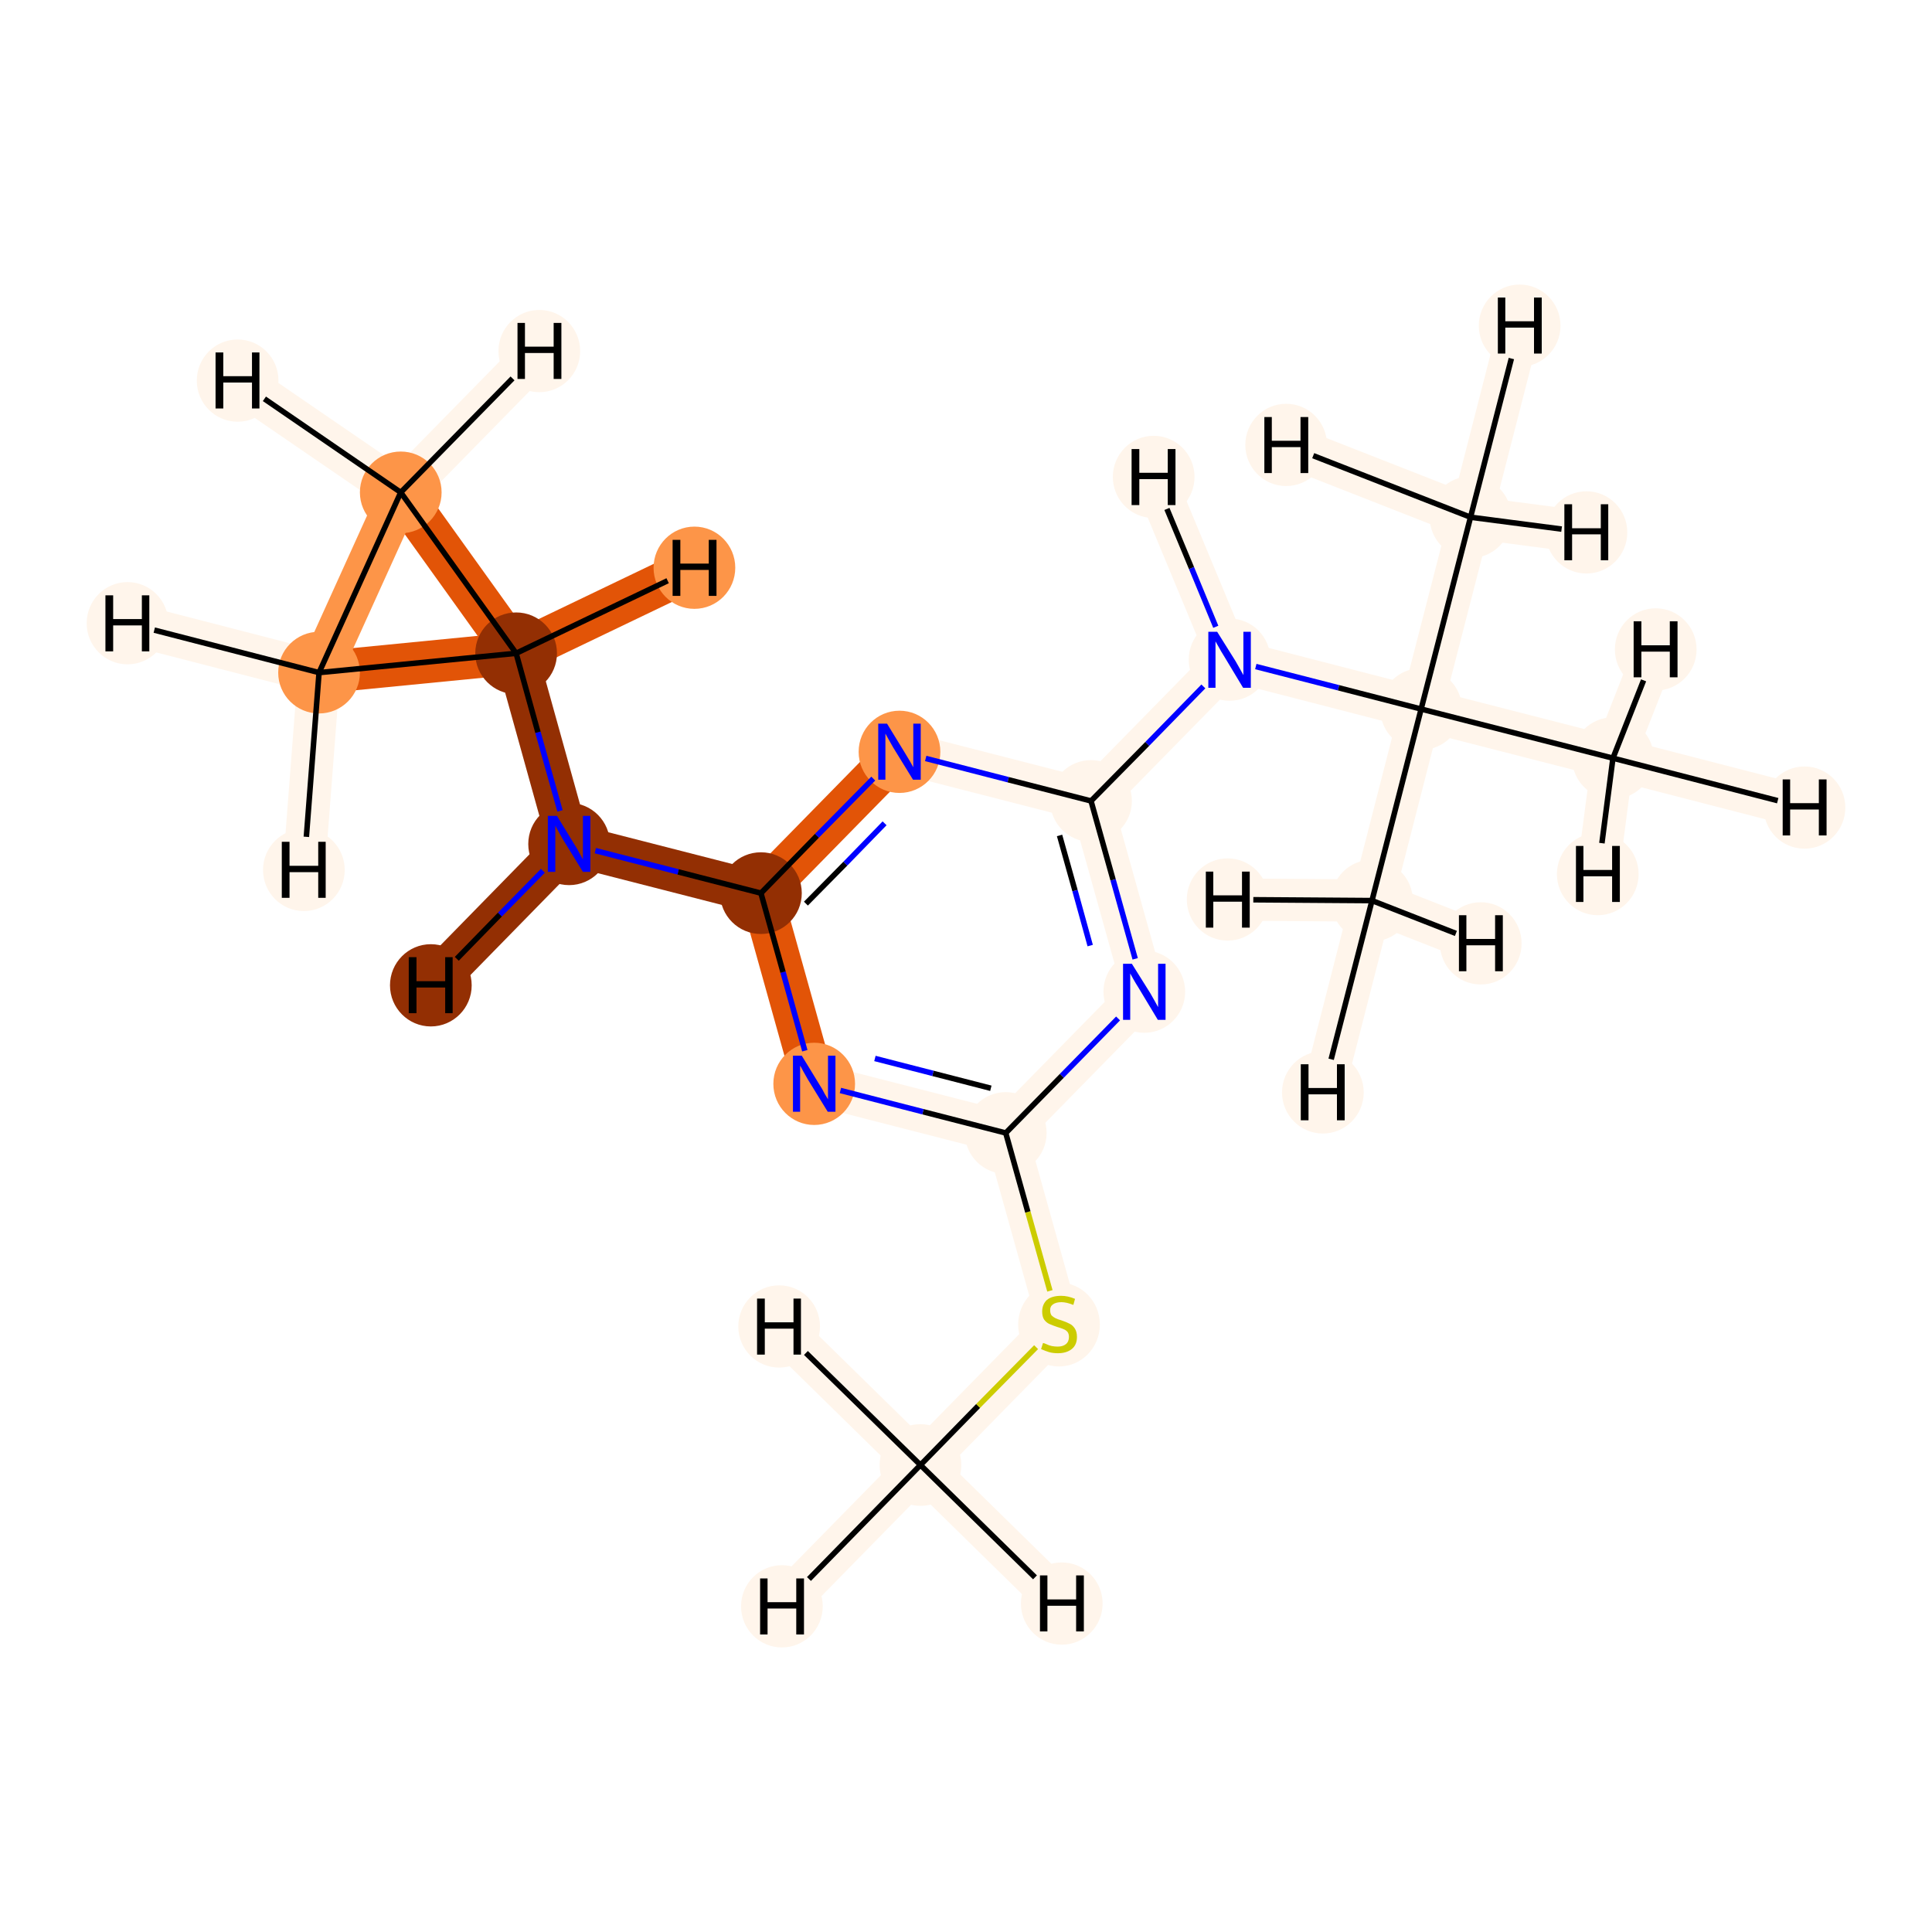 <?xml version='1.0' encoding='iso-8859-1'?>
<svg version='1.1' baseProfile='full'
              xmlns='http://www.w3.org/2000/svg'
                      xmlns:rdkit='http://www.rdkit.org/xml'
                      xmlns:xlink='http://www.w3.org/1999/xlink'
                  xml:space='preserve'
width='700px' height='700px' viewBox='0 0 700 700'>
<!-- END OF HEADER -->
<rect style='opacity:1.0;fill:#FFFFFF;stroke:none' width='700.0' height='700.0' x='0.0' y='0.0'> </rect>
<path d='M 333.5,530.8 L 383.7,479.6' style='fill:none;fill-rule:evenodd;stroke:#FFF5EB;stroke-width:15.3px;stroke-linecap:butt;stroke-linejoin:miter;stroke-opacity:1' />
<path d='M 333.5,530.8 L 283.3,582.0' style='fill:none;fill-rule:evenodd;stroke:#FFF5EB;stroke-width:15.3px;stroke-linecap:butt;stroke-linejoin:miter;stroke-opacity:1' />
<path d='M 333.5,530.8 L 384.7,581.0' style='fill:none;fill-rule:evenodd;stroke:#FFF5EB;stroke-width:15.3px;stroke-linecap:butt;stroke-linejoin:miter;stroke-opacity:1' />
<path d='M 333.5,530.8 L 282.3,480.6' style='fill:none;fill-rule:evenodd;stroke:#FFF5EB;stroke-width:15.3px;stroke-linecap:butt;stroke-linejoin:miter;stroke-opacity:1' />
<path d='M 383.7,479.6 L 364.4,410.5' style='fill:none;fill-rule:evenodd;stroke:#FFF5EB;stroke-width:15.3px;stroke-linecap:butt;stroke-linejoin:miter;stroke-opacity:1' />
<path d='M 364.4,410.5 L 295.0,392.7' style='fill:none;fill-rule:evenodd;stroke:#FFF5EB;stroke-width:15.3px;stroke-linecap:butt;stroke-linejoin:miter;stroke-opacity:1' />
<path d='M 364.4,410.5 L 414.6,359.3' style='fill:none;fill-rule:evenodd;stroke:#FFF5EB;stroke-width:15.3px;stroke-linecap:butt;stroke-linejoin:miter;stroke-opacity:1' />
<path d='M 295.0,392.7 L 275.7,323.6' style='fill:none;fill-rule:evenodd;stroke:#E25407;stroke-width:15.3px;stroke-linecap:butt;stroke-linejoin:miter;stroke-opacity:1' />
<path d='M 275.7,323.6 L 206.2,305.8' style='fill:none;fill-rule:evenodd;stroke:#932F03;stroke-width:15.3px;stroke-linecap:butt;stroke-linejoin:miter;stroke-opacity:1' />
<path d='M 275.7,323.6 L 325.9,272.4' style='fill:none;fill-rule:evenodd;stroke:#E25407;stroke-width:15.3px;stroke-linecap:butt;stroke-linejoin:miter;stroke-opacity:1' />
<path d='M 206.2,305.8 L 187.0,236.7' style='fill:none;fill-rule:evenodd;stroke:#932F03;stroke-width:15.3px;stroke-linecap:butt;stroke-linejoin:miter;stroke-opacity:1' />
<path d='M 206.2,305.8 L 156.1,357.0' style='fill:none;fill-rule:evenodd;stroke:#932F03;stroke-width:15.3px;stroke-linecap:butt;stroke-linejoin:miter;stroke-opacity:1' />
<path d='M 187.0,236.7 L 145.2,178.4' style='fill:none;fill-rule:evenodd;stroke:#E25407;stroke-width:15.3px;stroke-linecap:butt;stroke-linejoin:miter;stroke-opacity:1' />
<path d='M 187.0,236.7 L 115.6,243.7' style='fill:none;fill-rule:evenodd;stroke:#E25407;stroke-width:15.3px;stroke-linecap:butt;stroke-linejoin:miter;stroke-opacity:1' />
<path d='M 187.0,236.7 L 251.6,205.7' style='fill:none;fill-rule:evenodd;stroke:#E25407;stroke-width:15.3px;stroke-linecap:butt;stroke-linejoin:miter;stroke-opacity:1' />
<path d='M 145.2,178.4 L 115.6,243.7' style='fill:none;fill-rule:evenodd;stroke:#FD9548;stroke-width:15.3px;stroke-linecap:butt;stroke-linejoin:miter;stroke-opacity:1' />
<path d='M 145.2,178.4 L 195.4,127.2' style='fill:none;fill-rule:evenodd;stroke:#FFF5EB;stroke-width:15.3px;stroke-linecap:butt;stroke-linejoin:miter;stroke-opacity:1' />
<path d='M 145.2,178.4 L 86.1,137.9' style='fill:none;fill-rule:evenodd;stroke:#FFF5EB;stroke-width:15.3px;stroke-linecap:butt;stroke-linejoin:miter;stroke-opacity:1' />
<path d='M 115.6,243.7 L 46.2,225.8' style='fill:none;fill-rule:evenodd;stroke:#FFF5EB;stroke-width:15.3px;stroke-linecap:butt;stroke-linejoin:miter;stroke-opacity:1' />
<path d='M 115.6,243.7 L 110.1,315.2' style='fill:none;fill-rule:evenodd;stroke:#FFF5EB;stroke-width:15.3px;stroke-linecap:butt;stroke-linejoin:miter;stroke-opacity:1' />
<path d='M 325.9,272.4 L 395.3,290.2' style='fill:none;fill-rule:evenodd;stroke:#FFF5EB;stroke-width:15.3px;stroke-linecap:butt;stroke-linejoin:miter;stroke-opacity:1' />
<path d='M 395.3,290.2 L 414.6,359.3' style='fill:none;fill-rule:evenodd;stroke:#FFF5EB;stroke-width:15.3px;stroke-linecap:butt;stroke-linejoin:miter;stroke-opacity:1' />
<path d='M 395.3,290.2 L 445.5,239.0' style='fill:none;fill-rule:evenodd;stroke:#FFF5EB;stroke-width:15.3px;stroke-linecap:butt;stroke-linejoin:miter;stroke-opacity:1' />
<path d='M 445.5,239.0 L 514.9,256.9' style='fill:none;fill-rule:evenodd;stroke:#FFF5EB;stroke-width:15.3px;stroke-linecap:butt;stroke-linejoin:miter;stroke-opacity:1' />
<path d='M 445.5,239.0 L 418.0,172.8' style='fill:none;fill-rule:evenodd;stroke:#FFF5EB;stroke-width:15.3px;stroke-linecap:butt;stroke-linejoin:miter;stroke-opacity:1' />
<path d='M 514.9,256.9 L 532.8,187.4' style='fill:none;fill-rule:evenodd;stroke:#FFF5EB;stroke-width:15.3px;stroke-linecap:butt;stroke-linejoin:miter;stroke-opacity:1' />
<path d='M 514.9,256.9 L 497.1,326.3' style='fill:none;fill-rule:evenodd;stroke:#FFF5EB;stroke-width:15.3px;stroke-linecap:butt;stroke-linejoin:miter;stroke-opacity:1' />
<path d='M 514.9,256.9 L 584.4,274.7' style='fill:none;fill-rule:evenodd;stroke:#FFF5EB;stroke-width:15.3px;stroke-linecap:butt;stroke-linejoin:miter;stroke-opacity:1' />
<path d='M 532.8,187.4 L 550.6,118.0' style='fill:none;fill-rule:evenodd;stroke:#FFF5EB;stroke-width:15.3px;stroke-linecap:butt;stroke-linejoin:miter;stroke-opacity:1' />
<path d='M 532.8,187.4 L 574.8,192.9' style='fill:none;fill-rule:evenodd;stroke:#FFF5EB;stroke-width:15.3px;stroke-linecap:butt;stroke-linejoin:miter;stroke-opacity:1' />
<path d='M 532.8,187.4 L 466.0,161.2' style='fill:none;fill-rule:evenodd;stroke:#FFF5EB;stroke-width:15.3px;stroke-linecap:butt;stroke-linejoin:miter;stroke-opacity:1' />
<path d='M 497.1,326.3 L 479.3,395.8' style='fill:none;fill-rule:evenodd;stroke:#FFF5EB;stroke-width:15.3px;stroke-linecap:butt;stroke-linejoin:miter;stroke-opacity:1' />
<path d='M 497.1,326.3 L 536.5,341.8' style='fill:none;fill-rule:evenodd;stroke:#FFF5EB;stroke-width:15.3px;stroke-linecap:butt;stroke-linejoin:miter;stroke-opacity:1' />
<path d='M 497.1,326.3 L 444.8,325.9' style='fill:none;fill-rule:evenodd;stroke:#FFF5EB;stroke-width:15.3px;stroke-linecap:butt;stroke-linejoin:miter;stroke-opacity:1' />
<path d='M 584.4,274.7 L 653.8,292.6' style='fill:none;fill-rule:evenodd;stroke:#FFF5EB;stroke-width:15.3px;stroke-linecap:butt;stroke-linejoin:miter;stroke-opacity:1' />
<path d='M 584.4,274.7 L 578.9,316.7' style='fill:none;fill-rule:evenodd;stroke:#FFF5EB;stroke-width:15.3px;stroke-linecap:butt;stroke-linejoin:miter;stroke-opacity:1' />
<path d='M 584.4,274.7 L 599.9,235.3' style='fill:none;fill-rule:evenodd;stroke:#FFF5EB;stroke-width:15.3px;stroke-linecap:butt;stroke-linejoin:miter;stroke-opacity:1' />
<ellipse cx='333.5' cy='530.8' rx='14.3' ry='14.3'  style='fill:#FFF5EB;fill-rule:evenodd;stroke:#FFF5EB;stroke-width:1.0px;stroke-linecap:butt;stroke-linejoin:miter;stroke-opacity:1' />
<ellipse cx='383.7' cy='479.9' rx='14.3' ry='14.7'  style='fill:#FFF5EB;fill-rule:evenodd;stroke:#FFF5EB;stroke-width:1.0px;stroke-linecap:butt;stroke-linejoin:miter;stroke-opacity:1' />
<ellipse cx='364.4' cy='410.5' rx='14.3' ry='14.3'  style='fill:#FFF5EB;fill-rule:evenodd;stroke:#FFF5EB;stroke-width:1.0px;stroke-linecap:butt;stroke-linejoin:miter;stroke-opacity:1' />
<ellipse cx='295.0' cy='392.7' rx='14.3' ry='14.4'  style='fill:#FD9548;fill-rule:evenodd;stroke:#FD9548;stroke-width:1.0px;stroke-linecap:butt;stroke-linejoin:miter;stroke-opacity:1' />
<ellipse cx='275.7' cy='323.6' rx='14.3' ry='14.3'  style='fill:#932F03;fill-rule:evenodd;stroke:#932F03;stroke-width:1.0px;stroke-linecap:butt;stroke-linejoin:miter;stroke-opacity:1' />
<ellipse cx='206.2' cy='305.8' rx='14.3' ry='14.4'  style='fill:#932F03;fill-rule:evenodd;stroke:#932F03;stroke-width:1.0px;stroke-linecap:butt;stroke-linejoin:miter;stroke-opacity:1' />
<ellipse cx='187.0' cy='236.7' rx='14.3' ry='14.3'  style='fill:#932F03;fill-rule:evenodd;stroke:#932F03;stroke-width:1.0px;stroke-linecap:butt;stroke-linejoin:miter;stroke-opacity:1' />
<ellipse cx='145.2' cy='178.4' rx='14.3' ry='14.3'  style='fill:#FD9548;fill-rule:evenodd;stroke:#FD9548;stroke-width:1.0px;stroke-linecap:butt;stroke-linejoin:miter;stroke-opacity:1' />
<ellipse cx='115.6' cy='243.7' rx='14.3' ry='14.3'  style='fill:#FD9548;fill-rule:evenodd;stroke:#FD9548;stroke-width:1.0px;stroke-linecap:butt;stroke-linejoin:miter;stroke-opacity:1' />
<ellipse cx='325.9' cy='272.4' rx='14.3' ry='14.4'  style='fill:#FD9548;fill-rule:evenodd;stroke:#FD9548;stroke-width:1.0px;stroke-linecap:butt;stroke-linejoin:miter;stroke-opacity:1' />
<ellipse cx='395.3' cy='290.2' rx='14.3' ry='14.3'  style='fill:#FFF5EB;fill-rule:evenodd;stroke:#FFF5EB;stroke-width:1.0px;stroke-linecap:butt;stroke-linejoin:miter;stroke-opacity:1' />
<ellipse cx='414.6' cy='359.3' rx='14.3' ry='14.4'  style='fill:#FFF5EB;fill-rule:evenodd;stroke:#FFF5EB;stroke-width:1.0px;stroke-linecap:butt;stroke-linejoin:miter;stroke-opacity:1' />
<ellipse cx='445.5' cy='239.0' rx='14.3' ry='14.4'  style='fill:#FFF5EB;fill-rule:evenodd;stroke:#FFF5EB;stroke-width:1.0px;stroke-linecap:butt;stroke-linejoin:miter;stroke-opacity:1' />
<ellipse cx='514.9' cy='256.9' rx='14.3' ry='14.3'  style='fill:#FFF5EB;fill-rule:evenodd;stroke:#FFF5EB;stroke-width:1.0px;stroke-linecap:butt;stroke-linejoin:miter;stroke-opacity:1' />
<ellipse cx='532.8' cy='187.4' rx='14.3' ry='14.3'  style='fill:#FFF5EB;fill-rule:evenodd;stroke:#FFF5EB;stroke-width:1.0px;stroke-linecap:butt;stroke-linejoin:miter;stroke-opacity:1' />
<ellipse cx='497.1' cy='326.3' rx='14.3' ry='14.3'  style='fill:#FFF5EB;fill-rule:evenodd;stroke:#FFF5EB;stroke-width:1.0px;stroke-linecap:butt;stroke-linejoin:miter;stroke-opacity:1' />
<ellipse cx='584.4' cy='274.7' rx='14.3' ry='14.3'  style='fill:#FFF5EB;fill-rule:evenodd;stroke:#FFF5EB;stroke-width:1.0px;stroke-linecap:butt;stroke-linejoin:miter;stroke-opacity:1' />
<ellipse cx='283.3' cy='582.0' rx='14.3' ry='14.4'  style='fill:#FFF5EB;fill-rule:evenodd;stroke:#FFF5EB;stroke-width:1.0px;stroke-linecap:butt;stroke-linejoin:miter;stroke-opacity:1' />
<ellipse cx='384.7' cy='581.0' rx='14.3' ry='14.4'  style='fill:#FFF5EB;fill-rule:evenodd;stroke:#FFF5EB;stroke-width:1.0px;stroke-linecap:butt;stroke-linejoin:miter;stroke-opacity:1' />
<ellipse cx='282.3' cy='480.6' rx='14.3' ry='14.4'  style='fill:#FFF5EB;fill-rule:evenodd;stroke:#FFF5EB;stroke-width:1.0px;stroke-linecap:butt;stroke-linejoin:miter;stroke-opacity:1' />
<ellipse cx='156.1' cy='357.0' rx='14.3' ry='14.4'  style='fill:#932F03;fill-rule:evenodd;stroke:#932F03;stroke-width:1.0px;stroke-linecap:butt;stroke-linejoin:miter;stroke-opacity:1' />
<ellipse cx='251.6' cy='205.7' rx='14.3' ry='14.4'  style='fill:#FD9548;fill-rule:evenodd;stroke:#FD9548;stroke-width:1.0px;stroke-linecap:butt;stroke-linejoin:miter;stroke-opacity:1' />
<ellipse cx='195.4' cy='127.2' rx='14.3' ry='14.4'  style='fill:#FFF5EB;fill-rule:evenodd;stroke:#FFF5EB;stroke-width:1.0px;stroke-linecap:butt;stroke-linejoin:miter;stroke-opacity:1' />
<ellipse cx='86.1' cy='137.9' rx='14.3' ry='14.4'  style='fill:#FFF5EB;fill-rule:evenodd;stroke:#FFF5EB;stroke-width:1.0px;stroke-linecap:butt;stroke-linejoin:miter;stroke-opacity:1' />
<ellipse cx='46.2' cy='225.8' rx='14.3' ry='14.4'  style='fill:#FFF5EB;fill-rule:evenodd;stroke:#FFF5EB;stroke-width:1.0px;stroke-linecap:butt;stroke-linejoin:miter;stroke-opacity:1' />
<ellipse cx='110.1' cy='315.2' rx='14.3' ry='14.4'  style='fill:#FFF5EB;fill-rule:evenodd;stroke:#FFF5EB;stroke-width:1.0px;stroke-linecap:butt;stroke-linejoin:miter;stroke-opacity:1' />
<ellipse cx='418.0' cy='172.8' rx='14.3' ry='14.4'  style='fill:#FFF5EB;fill-rule:evenodd;stroke:#FFF5EB;stroke-width:1.0px;stroke-linecap:butt;stroke-linejoin:miter;stroke-opacity:1' />
<ellipse cx='550.6' cy='118.0' rx='14.3' ry='14.4'  style='fill:#FFF5EB;fill-rule:evenodd;stroke:#FFF5EB;stroke-width:1.0px;stroke-linecap:butt;stroke-linejoin:miter;stroke-opacity:1' />
<ellipse cx='574.8' cy='192.9' rx='14.3' ry='14.4'  style='fill:#FFF5EB;fill-rule:evenodd;stroke:#FFF5EB;stroke-width:1.0px;stroke-linecap:butt;stroke-linejoin:miter;stroke-opacity:1' />
<ellipse cx='466.0' cy='161.2' rx='14.3' ry='14.4'  style='fill:#FFF5EB;fill-rule:evenodd;stroke:#FFF5EB;stroke-width:1.0px;stroke-linecap:butt;stroke-linejoin:miter;stroke-opacity:1' />
<ellipse cx='479.3' cy='395.8' rx='14.3' ry='14.4'  style='fill:#FFF5EB;fill-rule:evenodd;stroke:#FFF5EB;stroke-width:1.0px;stroke-linecap:butt;stroke-linejoin:miter;stroke-opacity:1' />
<ellipse cx='536.5' cy='341.8' rx='14.3' ry='14.4'  style='fill:#FFF5EB;fill-rule:evenodd;stroke:#FFF5EB;stroke-width:1.0px;stroke-linecap:butt;stroke-linejoin:miter;stroke-opacity:1' />
<ellipse cx='444.8' cy='325.9' rx='14.3' ry='14.4'  style='fill:#FFF5EB;fill-rule:evenodd;stroke:#FFF5EB;stroke-width:1.0px;stroke-linecap:butt;stroke-linejoin:miter;stroke-opacity:1' />
<ellipse cx='653.8' cy='292.6' rx='14.3' ry='14.4'  style='fill:#FFF5EB;fill-rule:evenodd;stroke:#FFF5EB;stroke-width:1.0px;stroke-linecap:butt;stroke-linejoin:miter;stroke-opacity:1' />
<ellipse cx='578.9' cy='316.7' rx='14.3' ry='14.4'  style='fill:#FFF5EB;fill-rule:evenodd;stroke:#FFF5EB;stroke-width:1.0px;stroke-linecap:butt;stroke-linejoin:miter;stroke-opacity:1' />
<ellipse cx='599.9' cy='235.3' rx='14.3' ry='14.4'  style='fill:#FFF5EB;fill-rule:evenodd;stroke:#FFF5EB;stroke-width:1.0px;stroke-linecap:butt;stroke-linejoin:miter;stroke-opacity:1' />
<path class='bond-0 atom-0 atom-1' d='M 333.5,530.8 L 354.4,509.4' style='fill:none;fill-rule:evenodd;stroke:#000000;stroke-width:2.0px;stroke-linecap:butt;stroke-linejoin:miter;stroke-opacity:1' />
<path class='bond-0 atom-0 atom-1' d='M 354.4,509.4 L 375.4,488.1' style='fill:none;fill-rule:evenodd;stroke:#CCCC00;stroke-width:2.0px;stroke-linecap:butt;stroke-linejoin:miter;stroke-opacity:1' />
<path class='bond-18 atom-0 atom-17' d='M 333.5,530.8 L 293.1,572.1' style='fill:none;fill-rule:evenodd;stroke:#000000;stroke-width:2.0px;stroke-linecap:butt;stroke-linejoin:miter;stroke-opacity:1' />
<path class='bond-19 atom-0 atom-18' d='M 333.5,530.8 L 375.0,571.5' style='fill:none;fill-rule:evenodd;stroke:#000000;stroke-width:2.0px;stroke-linecap:butt;stroke-linejoin:miter;stroke-opacity:1' />
<path class='bond-20 atom-0 atom-19' d='M 333.5,530.8 L 292.0,490.2' style='fill:none;fill-rule:evenodd;stroke:#000000;stroke-width:2.0px;stroke-linecap:butt;stroke-linejoin:miter;stroke-opacity:1' />
<path class='bond-1 atom-1 atom-2' d='M 380.4,467.7 L 372.4,439.1' style='fill:none;fill-rule:evenodd;stroke:#CCCC00;stroke-width:2.0px;stroke-linecap:butt;stroke-linejoin:miter;stroke-opacity:1' />
<path class='bond-1 atom-1 atom-2' d='M 372.4,439.1 L 364.4,410.5' style='fill:none;fill-rule:evenodd;stroke:#000000;stroke-width:2.0px;stroke-linecap:butt;stroke-linejoin:miter;stroke-opacity:1' />
<path class='bond-2 atom-2 atom-3' d='M 364.4,410.5 L 334.4,402.8' style='fill:none;fill-rule:evenodd;stroke:#000000;stroke-width:2.0px;stroke-linecap:butt;stroke-linejoin:miter;stroke-opacity:1' />
<path class='bond-2 atom-2 atom-3' d='M 334.4,402.8 L 304.5,395.1' style='fill:none;fill-rule:evenodd;stroke:#0000FF;stroke-width:2.0px;stroke-linecap:butt;stroke-linejoin:miter;stroke-opacity:1' />
<path class='bond-2 atom-2 atom-3' d='M 359.0,394.3 L 338.0,388.9' style='fill:none;fill-rule:evenodd;stroke:#000000;stroke-width:2.0px;stroke-linecap:butt;stroke-linejoin:miter;stroke-opacity:1' />
<path class='bond-2 atom-2 atom-3' d='M 338.0,388.9 L 317.0,383.5' style='fill:none;fill-rule:evenodd;stroke:#0000FF;stroke-width:2.0px;stroke-linecap:butt;stroke-linejoin:miter;stroke-opacity:1' />
<path class='bond-16 atom-11 atom-2' d='M 405.1,369.0 L 384.7,389.8' style='fill:none;fill-rule:evenodd;stroke:#0000FF;stroke-width:2.0px;stroke-linecap:butt;stroke-linejoin:miter;stroke-opacity:1' />
<path class='bond-16 atom-11 atom-2' d='M 384.7,389.8 L 364.4,410.5' style='fill:none;fill-rule:evenodd;stroke:#000000;stroke-width:2.0px;stroke-linecap:butt;stroke-linejoin:miter;stroke-opacity:1' />
<path class='bond-3 atom-3 atom-4' d='M 291.6,380.7 L 283.7,352.2' style='fill:none;fill-rule:evenodd;stroke:#0000FF;stroke-width:2.0px;stroke-linecap:butt;stroke-linejoin:miter;stroke-opacity:1' />
<path class='bond-3 atom-3 atom-4' d='M 283.7,352.2 L 275.7,323.6' style='fill:none;fill-rule:evenodd;stroke:#000000;stroke-width:2.0px;stroke-linecap:butt;stroke-linejoin:miter;stroke-opacity:1' />
<path class='bond-4 atom-4 atom-5' d='M 275.7,323.6 L 245.7,315.9' style='fill:none;fill-rule:evenodd;stroke:#000000;stroke-width:2.0px;stroke-linecap:butt;stroke-linejoin:miter;stroke-opacity:1' />
<path class='bond-4 atom-4 atom-5' d='M 245.7,315.9 L 215.7,308.2' style='fill:none;fill-rule:evenodd;stroke:#0000FF;stroke-width:2.0px;stroke-linecap:butt;stroke-linejoin:miter;stroke-opacity:1' />
<path class='bond-8 atom-4 atom-9' d='M 275.7,323.6 L 296.0,302.8' style='fill:none;fill-rule:evenodd;stroke:#000000;stroke-width:2.0px;stroke-linecap:butt;stroke-linejoin:miter;stroke-opacity:1' />
<path class='bond-8 atom-4 atom-9' d='M 296.0,302.8 L 316.4,282.1' style='fill:none;fill-rule:evenodd;stroke:#0000FF;stroke-width:2.0px;stroke-linecap:butt;stroke-linejoin:miter;stroke-opacity:1' />
<path class='bond-8 atom-4 atom-9' d='M 292.0,327.4 L 306.3,312.9' style='fill:none;fill-rule:evenodd;stroke:#000000;stroke-width:2.0px;stroke-linecap:butt;stroke-linejoin:miter;stroke-opacity:1' />
<path class='bond-8 atom-4 atom-9' d='M 306.3,312.9 L 320.5,298.3' style='fill:none;fill-rule:evenodd;stroke:#0000FF;stroke-width:2.0px;stroke-linecap:butt;stroke-linejoin:miter;stroke-opacity:1' />
<path class='bond-5 atom-5 atom-6' d='M 202.9,293.8 L 194.9,265.3' style='fill:none;fill-rule:evenodd;stroke:#0000FF;stroke-width:2.0px;stroke-linecap:butt;stroke-linejoin:miter;stroke-opacity:1' />
<path class='bond-5 atom-5 atom-6' d='M 194.9,265.3 L 187.0,236.7' style='fill:none;fill-rule:evenodd;stroke:#000000;stroke-width:2.0px;stroke-linecap:butt;stroke-linejoin:miter;stroke-opacity:1' />
<path class='bond-21 atom-5 atom-20' d='M 196.7,315.5 L 181.1,331.4' style='fill:none;fill-rule:evenodd;stroke:#0000FF;stroke-width:2.0px;stroke-linecap:butt;stroke-linejoin:miter;stroke-opacity:1' />
<path class='bond-21 atom-5 atom-20' d='M 181.1,331.4 L 165.5,347.4' style='fill:none;fill-rule:evenodd;stroke:#000000;stroke-width:2.0px;stroke-linecap:butt;stroke-linejoin:miter;stroke-opacity:1' />
<path class='bond-6 atom-6 atom-7' d='M 187.0,236.7 L 145.2,178.4' style='fill:none;fill-rule:evenodd;stroke:#000000;stroke-width:2.0px;stroke-linecap:butt;stroke-linejoin:miter;stroke-opacity:1' />
<path class='bond-17 atom-8 atom-6' d='M 115.6,243.7 L 187.0,236.7' style='fill:none;fill-rule:evenodd;stroke:#000000;stroke-width:2.0px;stroke-linecap:butt;stroke-linejoin:miter;stroke-opacity:1' />
<path class='bond-22 atom-6 atom-21' d='M 187.0,236.7 L 241.9,210.4' style='fill:none;fill-rule:evenodd;stroke:#000000;stroke-width:2.0px;stroke-linecap:butt;stroke-linejoin:miter;stroke-opacity:1' />
<path class='bond-7 atom-7 atom-8' d='M 145.2,178.4 L 115.6,243.7' style='fill:none;fill-rule:evenodd;stroke:#000000;stroke-width:2.0px;stroke-linecap:butt;stroke-linejoin:miter;stroke-opacity:1' />
<path class='bond-23 atom-7 atom-22' d='M 145.2,178.4 L 185.7,137.1' style='fill:none;fill-rule:evenodd;stroke:#000000;stroke-width:2.0px;stroke-linecap:butt;stroke-linejoin:miter;stroke-opacity:1' />
<path class='bond-24 atom-7 atom-23' d='M 145.2,178.4 L 95.8,144.5' style='fill:none;fill-rule:evenodd;stroke:#000000;stroke-width:2.0px;stroke-linecap:butt;stroke-linejoin:miter;stroke-opacity:1' />
<path class='bond-25 atom-8 atom-24' d='M 115.6,243.7 L 55.9,228.3' style='fill:none;fill-rule:evenodd;stroke:#000000;stroke-width:2.0px;stroke-linecap:butt;stroke-linejoin:miter;stroke-opacity:1' />
<path class='bond-26 atom-8 atom-25' d='M 115.6,243.7 L 111.0,303.2' style='fill:none;fill-rule:evenodd;stroke:#000000;stroke-width:2.0px;stroke-linecap:butt;stroke-linejoin:miter;stroke-opacity:1' />
<path class='bond-9 atom-9 atom-10' d='M 335.4,274.8 L 365.3,282.5' style='fill:none;fill-rule:evenodd;stroke:#0000FF;stroke-width:2.0px;stroke-linecap:butt;stroke-linejoin:miter;stroke-opacity:1' />
<path class='bond-9 atom-9 atom-10' d='M 365.3,282.5 L 395.3,290.2' style='fill:none;fill-rule:evenodd;stroke:#000000;stroke-width:2.0px;stroke-linecap:butt;stroke-linejoin:miter;stroke-opacity:1' />
<path class='bond-10 atom-10 atom-11' d='M 395.3,290.2 L 403.3,318.8' style='fill:none;fill-rule:evenodd;stroke:#000000;stroke-width:2.0px;stroke-linecap:butt;stroke-linejoin:miter;stroke-opacity:1' />
<path class='bond-10 atom-10 atom-11' d='M 403.3,318.8 L 411.3,347.4' style='fill:none;fill-rule:evenodd;stroke:#0000FF;stroke-width:2.0px;stroke-linecap:butt;stroke-linejoin:miter;stroke-opacity:1' />
<path class='bond-10 atom-10 atom-11' d='M 383.9,302.7 L 389.5,322.7' style='fill:none;fill-rule:evenodd;stroke:#000000;stroke-width:2.0px;stroke-linecap:butt;stroke-linejoin:miter;stroke-opacity:1' />
<path class='bond-10 atom-10 atom-11' d='M 389.5,322.7 L 395.0,342.6' style='fill:none;fill-rule:evenodd;stroke:#0000FF;stroke-width:2.0px;stroke-linecap:butt;stroke-linejoin:miter;stroke-opacity:1' />
<path class='bond-11 atom-10 atom-12' d='M 395.3,290.2 L 415.7,269.5' style='fill:none;fill-rule:evenodd;stroke:#000000;stroke-width:2.0px;stroke-linecap:butt;stroke-linejoin:miter;stroke-opacity:1' />
<path class='bond-11 atom-10 atom-12' d='M 415.7,269.5 L 436.0,248.7' style='fill:none;fill-rule:evenodd;stroke:#0000FF;stroke-width:2.0px;stroke-linecap:butt;stroke-linejoin:miter;stroke-opacity:1' />
<path class='bond-12 atom-12 atom-13' d='M 455.0,241.5 L 485.0,249.2' style='fill:none;fill-rule:evenodd;stroke:#0000FF;stroke-width:2.0px;stroke-linecap:butt;stroke-linejoin:miter;stroke-opacity:1' />
<path class='bond-12 atom-12 atom-13' d='M 485.0,249.2 L 514.9,256.9' style='fill:none;fill-rule:evenodd;stroke:#000000;stroke-width:2.0px;stroke-linecap:butt;stroke-linejoin:miter;stroke-opacity:1' />
<path class='bond-27 atom-12 atom-26' d='M 440.5,227.1 L 431.7,205.8' style='fill:none;fill-rule:evenodd;stroke:#0000FF;stroke-width:2.0px;stroke-linecap:butt;stroke-linejoin:miter;stroke-opacity:1' />
<path class='bond-27 atom-12 atom-26' d='M 431.7,205.8 L 422.8,184.4' style='fill:none;fill-rule:evenodd;stroke:#000000;stroke-width:2.0px;stroke-linecap:butt;stroke-linejoin:miter;stroke-opacity:1' />
<path class='bond-13 atom-13 atom-14' d='M 514.9,256.9 L 532.8,187.4' style='fill:none;fill-rule:evenodd;stroke:#000000;stroke-width:2.0px;stroke-linecap:butt;stroke-linejoin:miter;stroke-opacity:1' />
<path class='bond-14 atom-13 atom-15' d='M 514.9,256.9 L 497.1,326.3' style='fill:none;fill-rule:evenodd;stroke:#000000;stroke-width:2.0px;stroke-linecap:butt;stroke-linejoin:miter;stroke-opacity:1' />
<path class='bond-15 atom-13 atom-16' d='M 514.9,256.9 L 584.4,274.7' style='fill:none;fill-rule:evenodd;stroke:#000000;stroke-width:2.0px;stroke-linecap:butt;stroke-linejoin:miter;stroke-opacity:1' />
<path class='bond-28 atom-14 atom-27' d='M 532.8,187.4 L 547.6,129.9' style='fill:none;fill-rule:evenodd;stroke:#000000;stroke-width:2.0px;stroke-linecap:butt;stroke-linejoin:miter;stroke-opacity:1' />
<path class='bond-29 atom-14 atom-28' d='M 532.8,187.4 L 565.8,191.7' style='fill:none;fill-rule:evenodd;stroke:#000000;stroke-width:2.0px;stroke-linecap:butt;stroke-linejoin:miter;stroke-opacity:1' />
<path class='bond-30 atom-14 atom-29' d='M 532.8,187.4 L 475.8,165.1' style='fill:none;fill-rule:evenodd;stroke:#000000;stroke-width:2.0px;stroke-linecap:butt;stroke-linejoin:miter;stroke-opacity:1' />
<path class='bond-31 atom-15 atom-30' d='M 497.1,326.3 L 482.3,383.8' style='fill:none;fill-rule:evenodd;stroke:#000000;stroke-width:2.0px;stroke-linecap:butt;stroke-linejoin:miter;stroke-opacity:1' />
<path class='bond-32 atom-15 atom-31' d='M 497.1,326.3 L 527.5,338.2' style='fill:none;fill-rule:evenodd;stroke:#000000;stroke-width:2.0px;stroke-linecap:butt;stroke-linejoin:miter;stroke-opacity:1' />
<path class='bond-33 atom-15 atom-32' d='M 497.1,326.3 L 454.1,326.0' style='fill:none;fill-rule:evenodd;stroke:#000000;stroke-width:2.0px;stroke-linecap:butt;stroke-linejoin:miter;stroke-opacity:1' />
<path class='bond-34 atom-16 atom-33' d='M 584.4,274.7 L 644.1,290.1' style='fill:none;fill-rule:evenodd;stroke:#000000;stroke-width:2.0px;stroke-linecap:butt;stroke-linejoin:miter;stroke-opacity:1' />
<path class='bond-35 atom-16 atom-34' d='M 584.4,274.7 L 580.4,305.5' style='fill:none;fill-rule:evenodd;stroke:#000000;stroke-width:2.0px;stroke-linecap:butt;stroke-linejoin:miter;stroke-opacity:1' />
<path class='bond-36 atom-16 atom-35' d='M 584.4,274.7 L 595.5,246.5' style='fill:none;fill-rule:evenodd;stroke:#000000;stroke-width:2.0px;stroke-linecap:butt;stroke-linejoin:miter;stroke-opacity:1' />
<path  class='atom-1' d='M 377.9 486.6
Q 378.2 486.6, 379.1 487.0
Q 380.1 487.5, 381.1 487.7
Q 382.2 487.9, 383.2 487.9
Q 385.1 487.9, 386.2 487.0
Q 387.3 486.1, 387.3 484.4
Q 387.3 483.3, 386.8 482.6
Q 386.2 481.9, 385.4 481.6
Q 384.5 481.2, 383.1 480.8
Q 381.3 480.2, 380.2 479.7
Q 379.1 479.2, 378.3 478.1
Q 377.6 477.0, 377.6 475.2
Q 377.6 472.6, 379.3 471.0
Q 381.1 469.5, 384.5 469.5
Q 386.9 469.5, 389.5 470.6
L 388.9 472.8
Q 386.4 471.8, 384.6 471.8
Q 382.6 471.8, 381.5 472.6
Q 380.4 473.4, 380.5 474.8
Q 380.5 475.9, 381.0 476.6
Q 381.6 477.2, 382.4 477.6
Q 383.2 478.0, 384.6 478.4
Q 386.4 479.0, 387.5 479.6
Q 388.6 480.1, 389.4 481.3
Q 390.2 482.5, 390.2 484.4
Q 390.2 487.3, 388.3 488.8
Q 386.4 490.3, 383.3 490.3
Q 381.5 490.3, 380.1 489.9
Q 378.8 489.5, 377.2 488.8
L 377.9 486.6
' fill='#CCCC00'/>
<path  class='atom-3' d='M 290.5 382.5
L 297.1 393.3
Q 297.8 394.3, 298.8 396.3
Q 299.9 398.2, 300.0 398.3
L 300.0 382.5
L 302.7 382.5
L 302.7 402.8
L 299.9 402.8
L 292.7 391.1
Q 291.9 389.7, 291.0 388.1
Q 290.2 386.5, 289.9 386.1
L 289.9 402.8
L 287.3 402.8
L 287.3 382.5
L 290.5 382.5
' fill='#0000FF'/>
<path  class='atom-5' d='M 201.8 295.6
L 208.4 306.4
Q 209.1 307.4, 210.1 309.4
Q 211.2 311.3, 211.2 311.4
L 211.2 295.6
L 213.9 295.6
L 213.9 315.9
L 211.2 315.9
L 204.0 304.2
Q 203.2 302.8, 202.3 301.2
Q 201.4 299.6, 201.2 299.1
L 201.2 315.9
L 198.5 315.9
L 198.5 295.6
L 201.8 295.6
' fill='#0000FF'/>
<path  class='atom-9' d='M 321.4 262.2
L 328.0 273.0
Q 328.7 274.1, 329.8 276.0
Q 330.8 277.9, 330.9 278.0
L 330.9 262.2
L 333.6 262.2
L 333.6 282.5
L 330.8 282.5
L 323.6 270.8
Q 322.8 269.4, 321.9 267.8
Q 321.1 266.3, 320.8 265.8
L 320.8 282.5
L 318.2 282.5
L 318.2 262.2
L 321.4 262.2
' fill='#0000FF'/>
<path  class='atom-11' d='M 410.1 349.2
L 416.8 359.9
Q 417.4 361.0, 418.5 362.9
Q 419.5 364.8, 419.6 364.9
L 419.6 349.2
L 422.3 349.2
L 422.3 369.5
L 419.5 369.5
L 412.4 357.7
Q 411.5 356.3, 410.6 354.7
Q 409.8 353.2, 409.5 352.7
L 409.5 369.5
L 406.9 369.5
L 406.9 349.2
L 410.1 349.2
' fill='#0000FF'/>
<path  class='atom-12' d='M 441.0 228.9
L 447.7 239.6
Q 448.3 240.7, 449.4 242.6
Q 450.4 244.5, 450.5 244.6
L 450.5 228.9
L 453.2 228.9
L 453.2 249.2
L 450.4 249.2
L 443.3 237.4
Q 442.4 236.0, 441.6 234.5
Q 440.7 232.9, 440.4 232.4
L 440.4 249.2
L 437.8 249.2
L 437.8 228.9
L 441.0 228.9
' fill='#0000FF'/>
<path  class='atom-17' d='M 275.4 571.9
L 278.1 571.9
L 278.1 580.5
L 288.5 580.5
L 288.5 571.9
L 291.3 571.9
L 291.3 592.2
L 288.5 592.2
L 288.5 582.8
L 278.1 582.8
L 278.1 592.2
L 275.4 592.2
L 275.4 571.9
' fill='#000000'/>
<path  class='atom-18' d='M 376.8 570.8
L 379.5 570.8
L 379.5 579.5
L 389.9 579.5
L 389.9 570.8
L 392.7 570.8
L 392.7 591.1
L 389.9 591.1
L 389.9 581.8
L 379.5 581.8
L 379.5 591.1
L 376.8 591.1
L 376.8 570.8
' fill='#000000'/>
<path  class='atom-19' d='M 274.3 470.5
L 277.1 470.5
L 277.1 479.1
L 287.5 479.1
L 287.5 470.5
L 290.2 470.5
L 290.2 490.8
L 287.5 490.8
L 287.5 481.4
L 277.1 481.4
L 277.1 490.8
L 274.3 490.8
L 274.3 470.5
' fill='#000000'/>
<path  class='atom-20' d='M 148.1 346.8
L 150.9 346.8
L 150.9 355.5
L 161.3 355.5
L 161.3 346.8
L 164.0 346.8
L 164.0 367.1
L 161.3 367.1
L 161.3 357.8
L 150.9 357.8
L 150.9 367.1
L 148.1 367.1
L 148.1 346.8
' fill='#000000'/>
<path  class='atom-21' d='M 243.7 195.6
L 246.5 195.6
L 246.5 204.2
L 256.8 204.2
L 256.8 195.6
L 259.6 195.6
L 259.6 215.9
L 256.8 215.9
L 256.8 206.5
L 246.5 206.5
L 246.5 215.9
L 243.7 215.9
L 243.7 195.6
' fill='#000000'/>
<path  class='atom-22' d='M 187.5 117.0
L 190.2 117.0
L 190.2 125.6
L 200.6 125.6
L 200.6 117.0
L 203.4 117.0
L 203.4 137.3
L 200.6 137.3
L 200.6 127.9
L 190.2 127.9
L 190.2 137.3
L 187.5 137.3
L 187.5 117.0
' fill='#000000'/>
<path  class='atom-23' d='M 78.1 127.7
L 80.9 127.7
L 80.9 136.3
L 91.3 136.3
L 91.3 127.7
L 94.0 127.7
L 94.0 148.0
L 91.3 148.0
L 91.3 138.6
L 80.9 138.6
L 80.9 148.0
L 78.1 148.0
L 78.1 127.7
' fill='#000000'/>
<path  class='atom-24' d='M 38.2 215.7
L 41.0 215.7
L 41.0 224.3
L 51.4 224.3
L 51.4 215.7
L 54.1 215.7
L 54.1 236.0
L 51.4 236.0
L 51.4 226.6
L 41.0 226.6
L 41.0 236.0
L 38.2 236.0
L 38.2 215.7
' fill='#000000'/>
<path  class='atom-25' d='M 102.1 305.0
L 104.9 305.0
L 104.9 313.7
L 115.3 313.7
L 115.3 305.0
L 118.0 305.0
L 118.0 325.3
L 115.3 325.3
L 115.3 316.0
L 104.9 316.0
L 104.9 325.3
L 102.1 325.3
L 102.1 305.0
' fill='#000000'/>
<path  class='atom-26' d='M 410.0 162.7
L 412.8 162.7
L 412.8 171.3
L 423.1 171.3
L 423.1 162.7
L 425.9 162.7
L 425.9 183.0
L 423.1 183.0
L 423.1 173.6
L 412.8 173.6
L 412.8 183.0
L 410.0 183.0
L 410.0 162.7
' fill='#000000'/>
<path  class='atom-27' d='M 542.7 107.8
L 545.4 107.8
L 545.4 116.4
L 555.8 116.4
L 555.8 107.8
L 558.6 107.8
L 558.6 128.1
L 555.8 128.1
L 555.8 118.7
L 545.4 118.7
L 545.4 128.1
L 542.7 128.1
L 542.7 107.8
' fill='#000000'/>
<path  class='atom-28' d='M 566.8 182.7
L 569.6 182.7
L 569.6 191.4
L 580.0 191.4
L 580.0 182.7
L 582.7 182.7
L 582.7 203.0
L 580.0 203.0
L 580.0 193.6
L 569.6 193.6
L 569.6 203.0
L 566.8 203.0
L 566.8 182.7
' fill='#000000'/>
<path  class='atom-29' d='M 458.1 151.1
L 460.8 151.1
L 460.8 159.7
L 471.2 159.7
L 471.2 151.1
L 474.0 151.1
L 474.0 171.4
L 471.2 171.4
L 471.2 162.0
L 460.8 162.0
L 460.8 171.4
L 458.1 171.4
L 458.1 151.1
' fill='#000000'/>
<path  class='atom-30' d='M 471.3 385.6
L 474.1 385.6
L 474.1 394.2
L 484.4 394.2
L 484.4 385.6
L 487.2 385.6
L 487.2 405.9
L 484.4 405.9
L 484.4 396.5
L 474.1 396.5
L 474.1 405.9
L 471.3 405.9
L 471.3 385.6
' fill='#000000'/>
<path  class='atom-31' d='M 528.6 331.6
L 531.3 331.6
L 531.3 340.2
L 541.7 340.2
L 541.7 331.6
L 544.5 331.6
L 544.5 351.9
L 541.7 351.9
L 541.7 342.5
L 531.3 342.5
L 531.3 351.9
L 528.6 351.9
L 528.6 331.6
' fill='#000000'/>
<path  class='atom-32' d='M 436.9 315.8
L 439.6 315.8
L 439.6 324.4
L 450.0 324.4
L 450.0 315.8
L 452.8 315.8
L 452.8 336.1
L 450.0 336.1
L 450.0 326.7
L 439.6 326.7
L 439.6 336.1
L 436.9 336.1
L 436.9 315.8
' fill='#000000'/>
<path  class='atom-33' d='M 645.9 282.4
L 648.6 282.4
L 648.6 291.0
L 659.0 291.0
L 659.0 282.4
L 661.8 282.4
L 661.8 302.7
L 659.0 302.7
L 659.0 293.3
L 648.6 293.3
L 648.6 302.7
L 645.9 302.7
L 645.9 282.4
' fill='#000000'/>
<path  class='atom-34' d='M 571.0 306.5
L 573.7 306.5
L 573.7 315.2
L 584.1 315.2
L 584.1 306.5
L 586.9 306.5
L 586.9 326.8
L 584.1 326.8
L 584.1 317.5
L 573.7 317.5
L 573.7 326.8
L 571.0 326.8
L 571.0 306.5
' fill='#000000'/>
<path  class='atom-35' d='M 591.9 225.1
L 594.7 225.1
L 594.7 233.8
L 605.0 233.8
L 605.0 225.1
L 607.8 225.1
L 607.8 245.4
L 605.0 245.4
L 605.0 236.1
L 594.7 236.1
L 594.7 245.4
L 591.9 245.4
L 591.9 225.1
' fill='#000000'/>
</svg>
